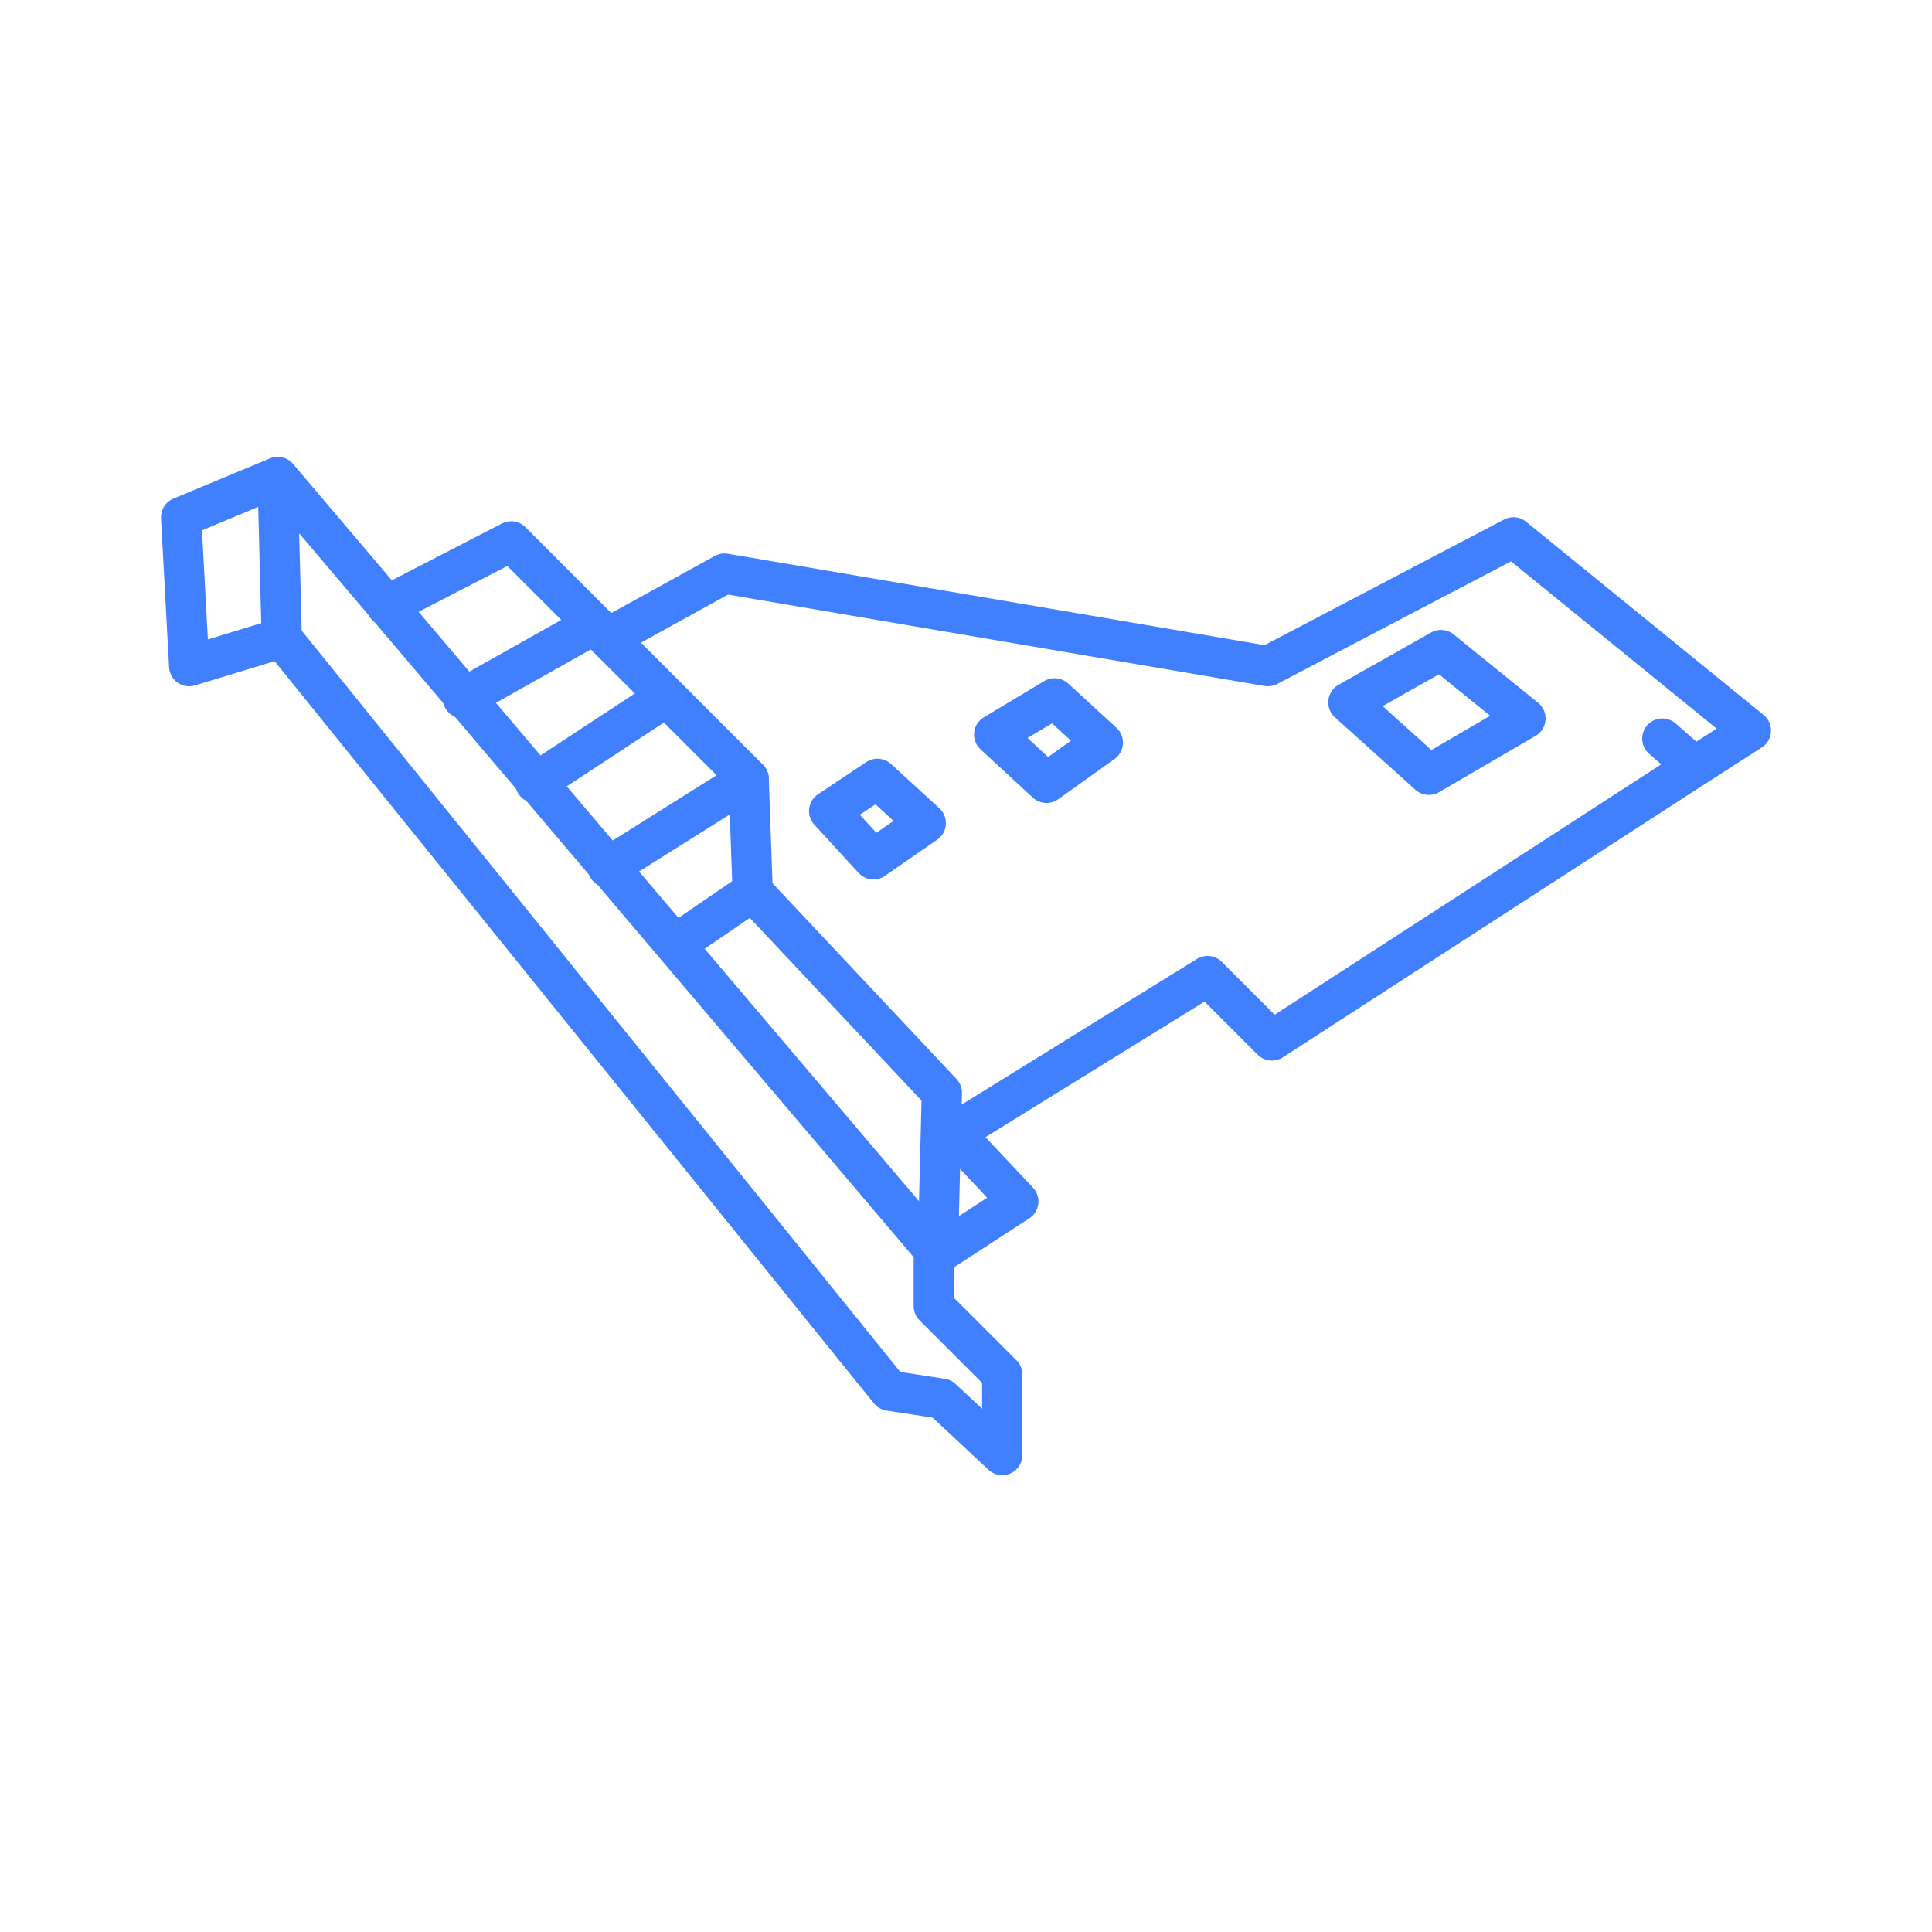 <svg xmlns="http://www.w3.org/2000/svg" viewBox="0 0 48 48"><defs><style>.a{fill:none;stroke:#4080ff;stroke-linecap:round;stroke-linejoin:round;}</style></defs><path class="a" d="M42.1,19.05l1.4-.9-5.9-4.8-6.1,3.2L18,14.25l-2.9,1.6"/><path class="a" d="M23.3,31.15l2-1.3-1.6-1.7,6.3-3.9,1.6,1.6,10.5-6.8-.8-.7"/><path class="a" d="M4.7,16.55l-.2-3.7,2.4-1,16.3,19.2v1.4l1.7,1.7v2l-1.5-1.4-1.3-.2L7,15.85Z"/><path class="a" d="M7,15.85,6.9,12"/><path class="a" d="M9.6,15.05l3.1-1.6,5.9,5.9-3.5,2.2"/><path class="a" d="M18.6,19.35l.1,2.8-1.9,1.3"/><path class="a" d="M18.7,22.15l4.7,5-.1,4"/><path class="a" d="M11.5,17.35l3.2-1.8"/><path class="a" d="M13.3,19.45l3.2-2.1"/><path class="a" d="M26.2,17.35l1.2,1.1-1.4,1-1.3-1.2Z"/><path class="a" d="M35.8,16.15l-2.3,1.3,2,1.8,2.4-1.4Z"/><path class="a" d="M20.6,20.15l1.1,1.2,1.3-.9-1.2-1.1Z"/></svg>